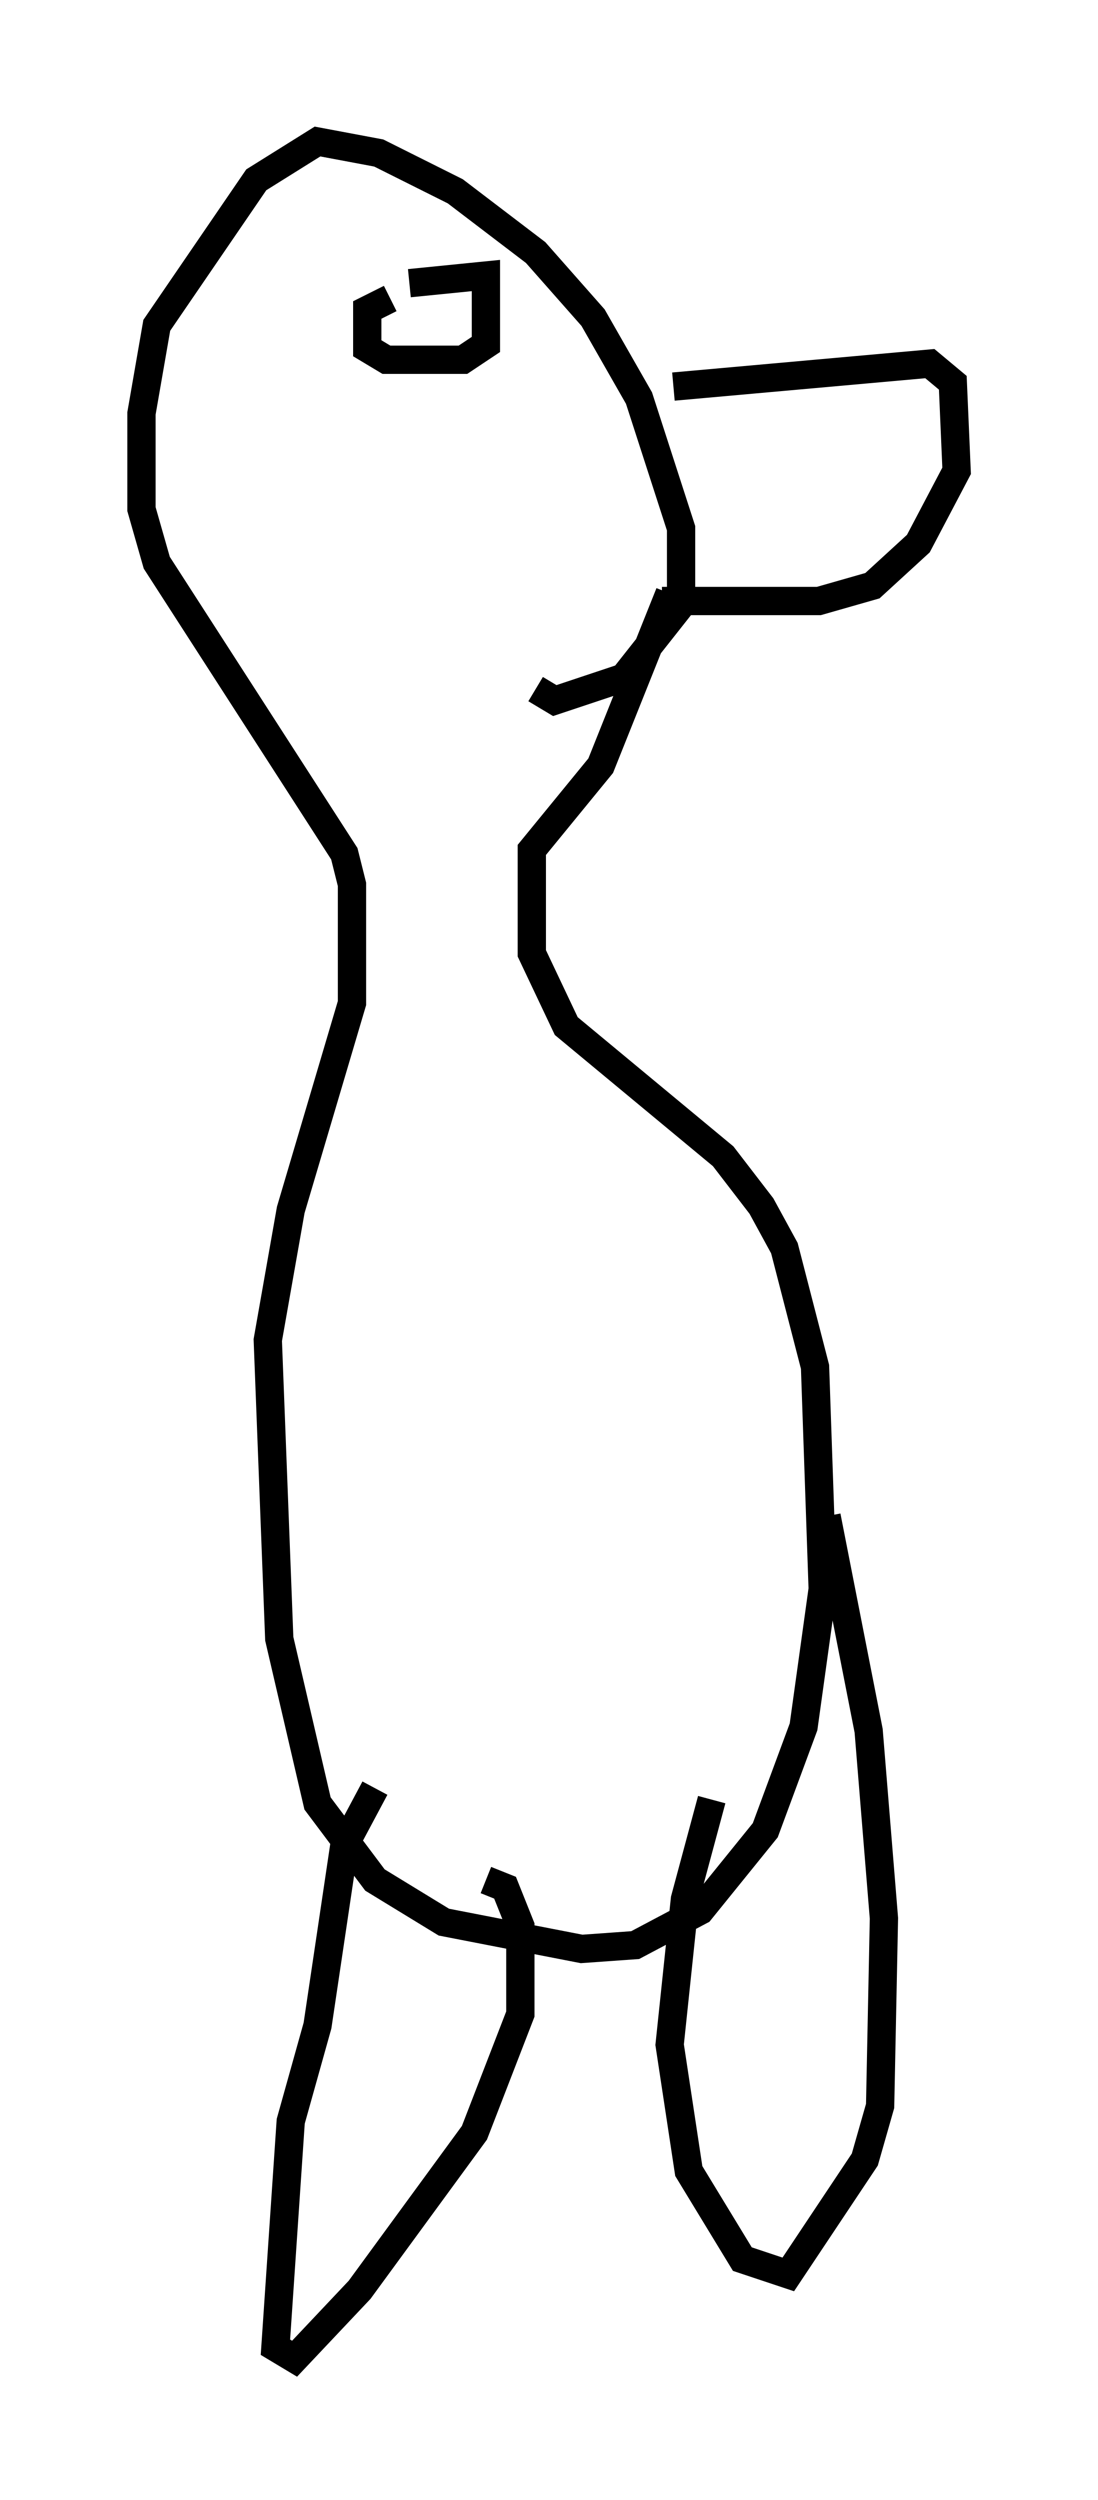 <?xml version="1.0" encoding="utf-8" ?>
<svg baseProfile="full" height="88.348" version="1.1" width="38.822" xmlns="http://www.w3.org/2000/svg" xmlns:ev="http://www.w3.org/2001/xml-events" xmlns:xlink="http://www.w3.org/1999/xlink"><defs /><rect fill="white" height="88.348" width="38.822" x="0" y="0" /><path d="M18.938, 23.674 m0.0, 0.677 l0.677, 0.406 2.436, -0.812 l2.03, -2.571 0.0, -2.706 l-1.488, -4.601 -1.624, -2.842 l-2.03, -2.3 -2.842, -2.165 l-2.706, -1.353 -2.165, -0.406 l-2.165, 1.353 -3.518, 5.142 l-0.541, 3.112 0.0, 3.383 l0.541, 1.894 6.631, 10.284 l0.271, 1.083 0.0, 4.195 l-2.165, 7.307 -0.812, 4.601 l0.406, 10.555 1.353, 5.819 l2.03, 2.706 2.436, 1.488 l4.871, 0.947 1.894, -0.135 l2.3, -1.218 2.3, -2.842 l1.353, -3.654 0.677, -4.871 l-0.271, -7.848 -1.083, -4.195 l-0.812, -1.488 -1.353, -1.759 l-5.548, -4.601 -1.218, -2.571 l0.0, -3.654 2.436, -2.977 l2.436, -6.089 m0.135, -7.307 l9.066, -0.812 0.812, 0.677 l0.135, 3.112 -1.353, 2.571 l-1.624, 1.488 -1.894, 0.541 l-5.548, 0.0 m-9.607, -10.69 l-0.812, 0.406 0.0, 1.353 l0.677, 0.406 2.706, 0.0 l0.812, -0.541 0.0, -2.436 l-2.706, 0.271 m14.75, 43.572 l1.488, 7.578 0.541, 6.631 l-0.135, 6.631 -0.541, 1.894 l-2.706, 4.059 -1.624, -0.541 l-1.894, -3.112 -0.677, -4.465 l0.541, -5.142 0.947, -3.518 m-11.908, -0.406 l-1.083, 2.03 -0.947, 6.36 l-0.947, 3.383 -0.541, 7.984 l0.677, 0.406 2.3, -2.436 l4.059, -5.548 1.624, -4.195 l0.0, -3.112 -0.541, -1.353 l-0.677, -0.271 " fill="none" stroke="black" stroke-width="1" /></svg>